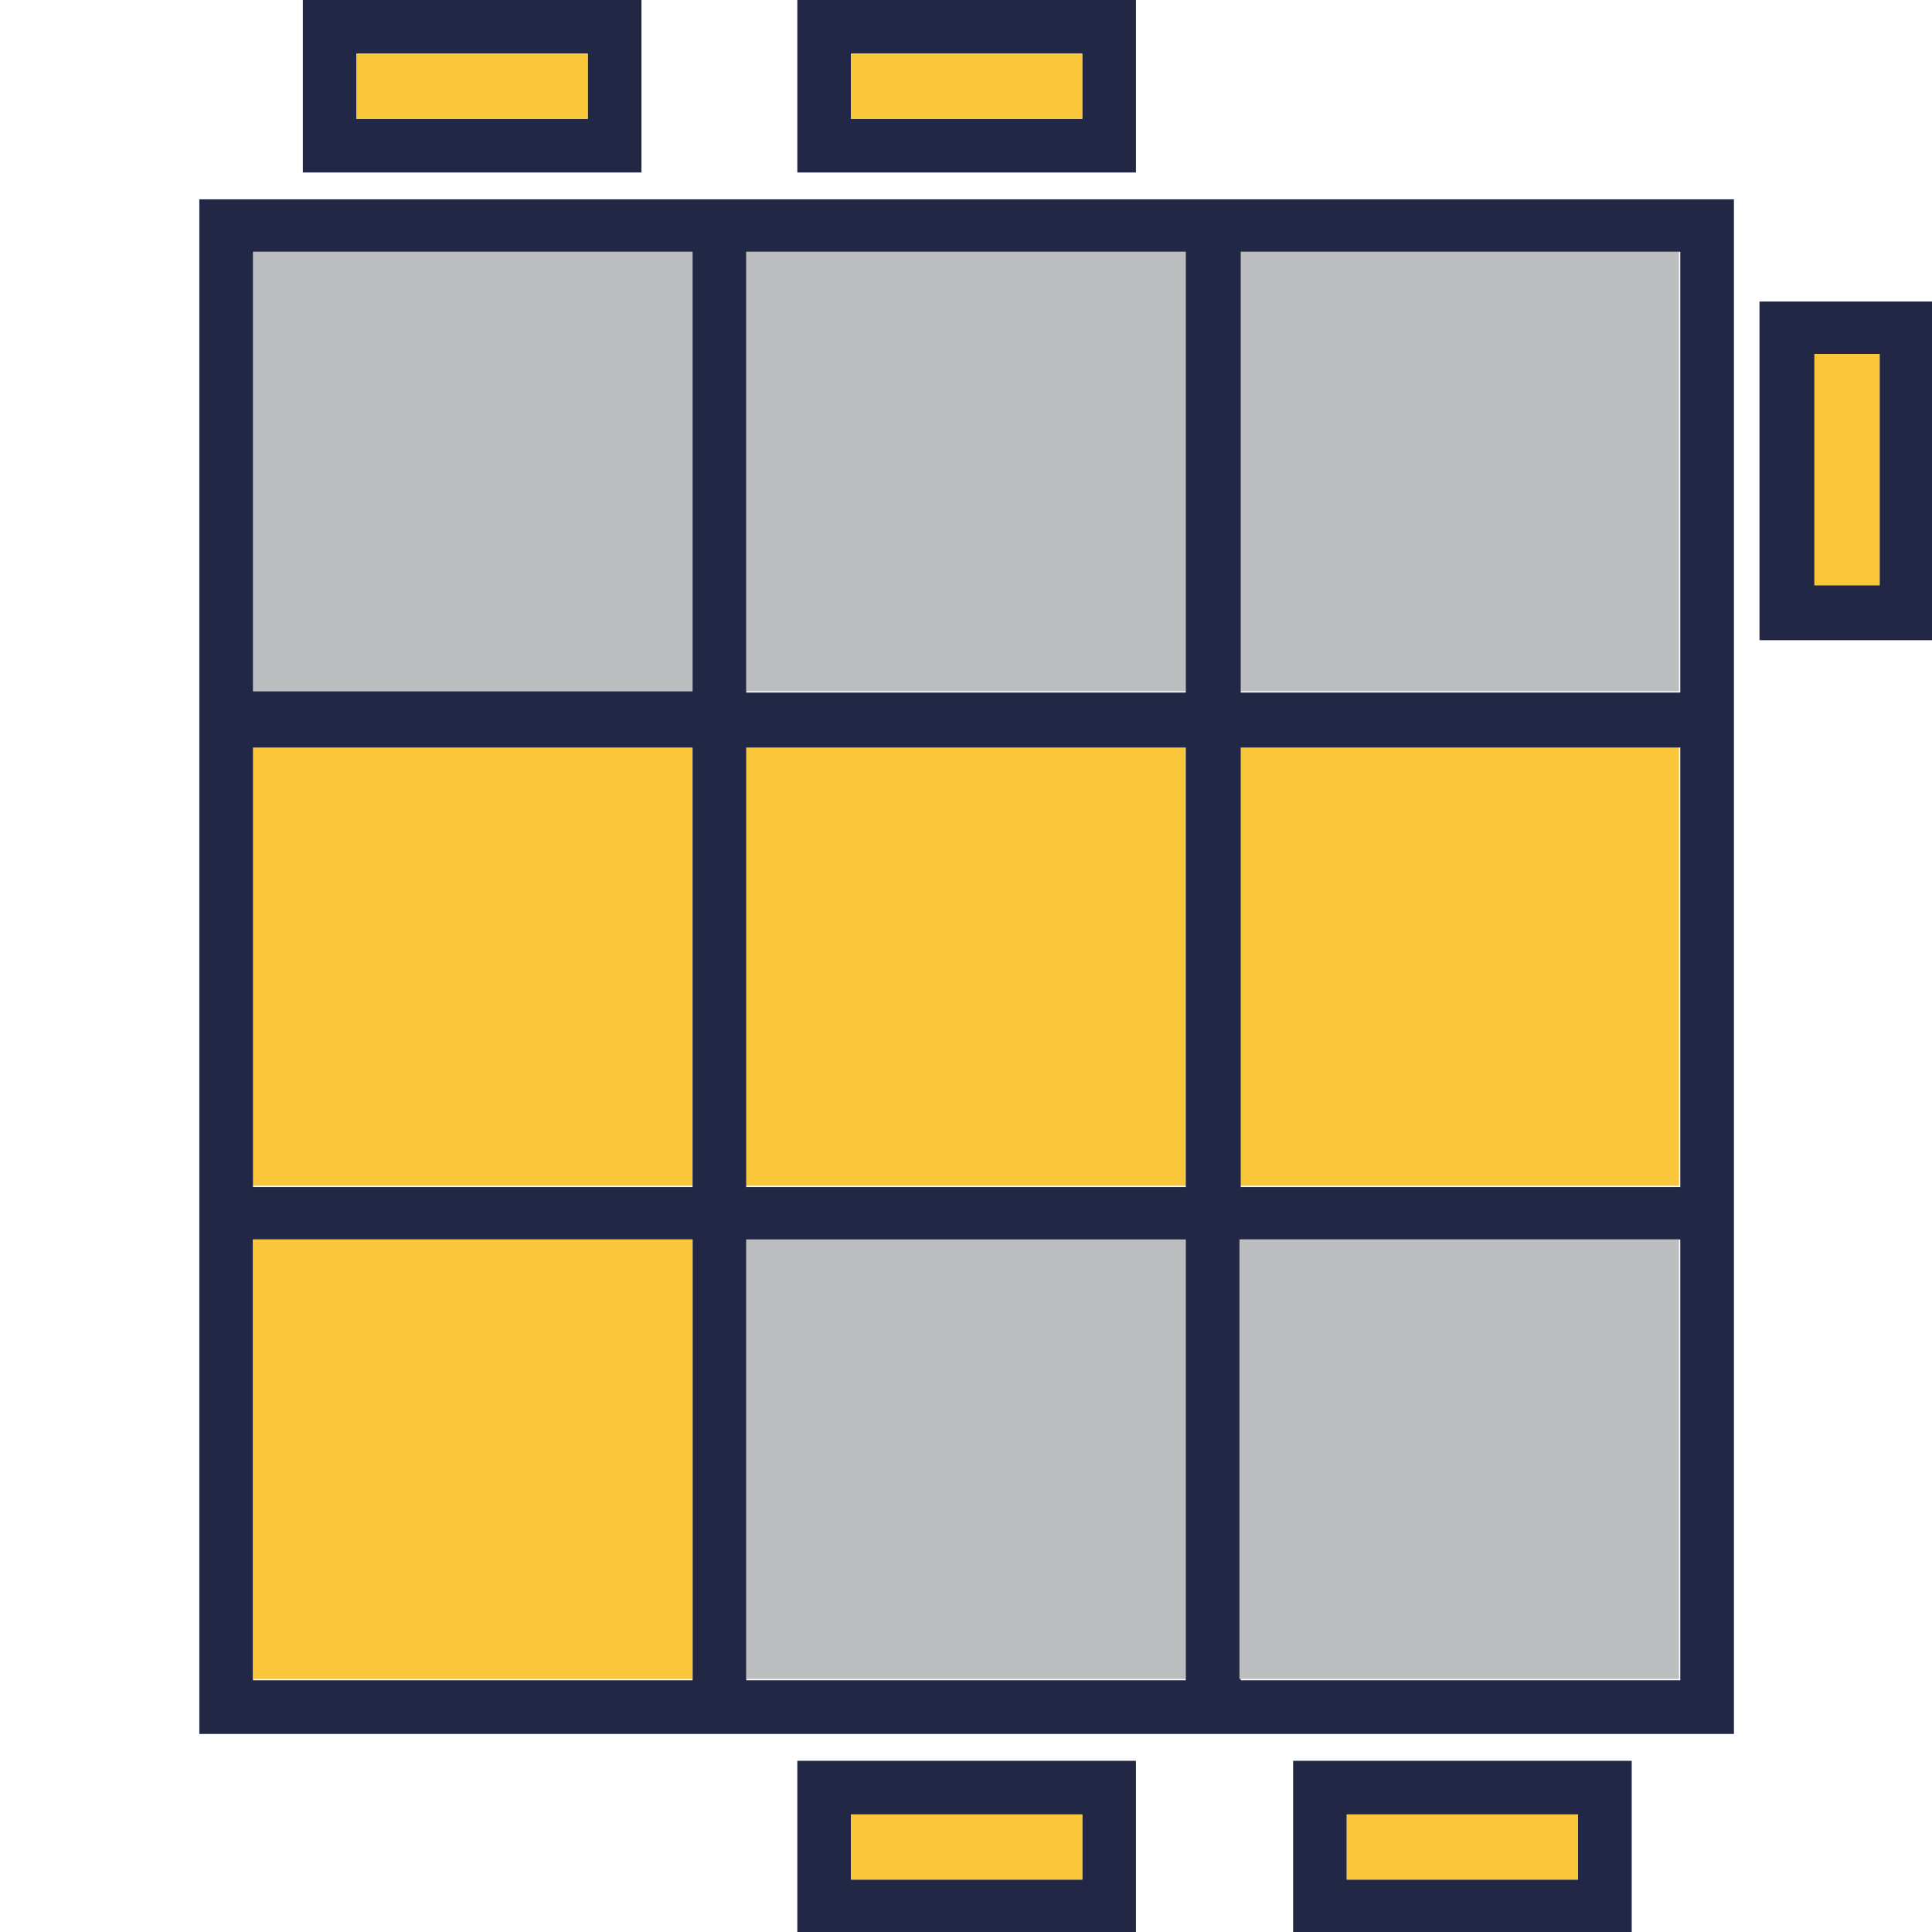<?xml version="1.0" encoding="utf-8"?>
<!-- Generator: Adobe Illustrator 19.2.0, SVG Export Plug-In . SVG Version: 6.00 Build 0)  -->
<svg version="1.1" id="Layer_1" xmlns="http://www.w3.org/2000/svg" xmlns:xlink="http://www.w3.org/1999/xlink" x="0px" y="0px"
	 viewBox="0 0 151.2 151.2" style="enable-background:new 0 0 151.2 151.2;" xml:space="preserve">
<style type="text/css">
	.st0{fill:#BCBEC0;}
	.st1{fill:#212744;}
	.st2{fill:#F9C739;}
</style>
<rect x="210.2" y="1052.4" class="st0" width="34.4" height="34.4"/>
<rect x="171.5" y="1052.4" class="st0" width="34.4" height="34.4"/>
<path class="st1" d="M240.6,1032.7h-26.5v13.5h26.5V1032.7z M218.3,1041.9v-5.1h18.1v5.1H218.3z"/>
<rect x="218.3" y="1036.9" class="st2" width="18.1" height="5.1"/>
<path class="st1" d="M279.5,1032.7H253v13.5h26.5V1032.7z M257.2,1041.9v-5.1h18.1v5.1H257.2z"/>
<rect x="257.2" y="1036.9" class="st2" width="18.1" height="5.1"/>
<path class="st1" d="M303,1121.4v-26.5h-13.5v26.5H303z M293.7,1099.1h5.1v18.1h-5.1V1099.1z"/>
<rect x="293.7" y="1099.1" class="st2" width="5.1" height="18.1"/>
<path class="st1" d="M165.2,1082.8v-26.5h-13.5v26.5H165.2z M156,1060.5h5.1v18.1H156V1060.5z"/>
<rect x="156" y="1060.5" class="st2" width="5.1" height="18.1"/>
<path class="st1" d="M165.2,1121.4v-26.5h-13.5v26.5H165.2z M156,1099.1h5.1v18.1H156V1099.1z"/>
<rect x="156" y="1099.1" class="st2" width="5.1" height="18.1"/>
<path class="st1" d="M165.2,1160.3v-26.5h-13.5v26.5H165.2z M156,1138h5.1v18.1H156V1138z"/>
<rect x="156" y="1138" class="st2" width="5.1" height="18.1"/>
<path class="st1" d="M389.6,2136.1h-26.5v13.5h26.5V2136.1z M367.3,2145.3v-5.1h18.1v5.1H367.3z"/>
<rect x="367.3" y="2140.3" class="st2" width="18.1" height="5.1"/>
<path class="st1" d="M428.5,2136.1H402v13.5h26.5V2136.1z M406.2,2145.3v-5.1h18.1v5.1H406.2z"/>
<rect x="406.2" y="2140.3" class="st2" width="18.1" height="5.1"/>
<rect x="248.8" y="1052.4" class="st0" width="34.4" height="34.4"/>
<rect x="210.2" y="1091.1" class="st2" width="34.4" height="34.4"/>
<rect x="171.5" y="1091.1" class="st0" width="34.4" height="34.4"/>
<rect x="248.8" y="1091.1" class="st0" width="34.4" height="34.4"/>
<rect x="210.2" y="1129.7" class="st0" width="34.4" height="34.4"/>
<path class="st1" d="M167.3,1048.2v120.1h120.1v-120.1H167.3z M171.5,1052.4h34.4v34.4h-34.4V1052.4z M206,1164.2h-34.5v-34.4h34.4
	L206,1164.2L206,1164.2z M171.5,1125.5v-34.4h34.4v34.4H171.5z M244.6,1164.2h-34.4v-34.4h34.4V1164.2z M244.6,1125.5h-34.4v-34.4
	h34.4V1125.5z M244.6,1086.9h-34.4v-34.4h34.4V1086.9z M283.2,1164.2h-34.4v-34.4h34.4V1164.2z M283.2,1125.5h-34.4v-34.4h34.4
	V1125.5z M283.2,1086.9h-34.4v-34.4h34.4V1086.9z"/>
<rect x="171.5" y="1129.7" class="st0" width="34.4" height="34.4"/>
<rect x="248.8" y="1129.7" class="st0" width="34.4" height="34.4"/>
<rect x="210.2" y="836.6" class="st2" width="34.4" height="34.4"/>
<rect x="171.5" y="836.6" class="st0" width="34.4" height="34.4"/>
<path class="st1" d="M303,867v-26.5h-13.5V867H303z M293.7,844.7h5.1v18.1h-5.1V844.7z"/>
<rect x="293.7" y="844.7" class="st2" width="5.1" height="18.1"/>
<path class="st1" d="M303,905.6v-26.5h-13.5v26.5H303z M293.7,883.3h5.1v18.1h-5.1V883.3z"/>
<rect x="293.7" y="883.3" class="st2" width="5.1" height="18.1"/>
<path class="st1" d="M303,944.5V918h-13.5v26.5H303z M293.7,922.2h5.1v18.1h-5.1V922.2z"/>
<rect x="293.7" y="922.2" class="st2" width="5.1" height="18.1"/>
<path class="st1" d="M165.2,867v-26.5h-13.5V867H165.2z M156,844.7h5.1v18.1H156V844.7z"/>
<rect x="156" y="844.7" class="st2" width="5.1" height="18.1"/>
<path class="st1" d="M165.2,905.6v-26.5h-13.5v26.5H165.2z M156,883.3h5.1v18.1H156V883.3z"/>
<rect x="156" y="883.3" class="st2" width="5.1" height="18.1"/>
<path class="st1" d="M165.2,944.5V918h-13.5v26.5H165.2z M156,922.2h5.1v18.1H156V922.2z"/>
<rect x="156" y="922.2" class="st2" width="5.1" height="18.1"/>
<rect x="248.8" y="836.6" class="st0" width="34.4" height="34.4"/>
<rect x="210.2" y="875.2" class="st2" width="34.4" height="34.4"/>
<rect x="171.5" y="875.2" class="st0" width="34.4" height="34.4"/>
<rect x="248.8" y="875.2" class="st0" width="34.4" height="34.4"/>
<rect x="210.2" y="913.9" class="st2" width="34.4" height="34.4"/>
<path class="st1" d="M167.3,832.4v120.1h120.1V832.4H167.3z M171.5,836.6h34.4V871h-34.4V836.6z M206,948.3h-34.5v-34.4h34.4
	L206,948.3L206,948.3z M171.5,909.7v-34.4h34.4v34.4H171.5z M244.6,948.3h-34.4v-34.4h34.4V948.3z M244.6,909.7h-34.4v-34.4h34.4
	V909.7z M244.6,871h-34.4v-34.4h34.4V871z M283.2,948.3h-34.4v-34.4h34.4V948.3z M283.2,909.7h-34.4v-34.4h34.4V909.7z M283.2,871
	h-34.4v-34.4h34.4V871z"/>
<rect x="171.5" y="913.9" class="st0" width="34.4" height="34.4"/>
<rect x="248.8" y="913.9" class="st0" width="34.4" height="34.4"/>
<rect x="470.5" y="836.6" class="st0" width="34.4" height="34.4"/>
<rect x="431.9" y="836.6" class="st2" width="34.4" height="34.4"/>
<path class="st1" d="M501,816.8h-26.5v13.5H501V816.8z M478.7,826.1V821h18.1v5.1H478.7z"/>
<rect x="478.7" y="821" class="st2" width="18.1" height="5.1"/>
<path class="st1" d="M563.3,905.6v-26.5h-13.5v26.5H563.3z M554.1,883.3h5.1v18.1h-5.1V883.3z"/>
<rect x="554.1" y="883.3" class="st2" width="5.1" height="18.1"/>
<path class="st1" d="M425.6,905.6v-26.5h-13.5v26.5H425.6z M416.3,883.3h5.1v18.1h-5.1V883.3z"/>
<rect x="416.3" y="883.3" class="st2" width="5.1" height="18.1"/>
<path class="st1" d="M501,954.6h-26.5v13.5H501V954.6z M478.7,963.9v-5.1h18.1v5.1H478.7z"/>
<rect x="478.7" y="958.8" class="st2" width="18.1" height="5.1"/>
<rect x="509.1" y="836.6" class="st2" width="34.4" height="34.4"/>
<rect x="470.5" y="875.2" class="st2" width="34.4" height="34.4"/>
<rect x="431.9" y="875.2" class="st0" width="34.4" height="34.4"/>
<rect x="509.1" y="875.2" class="st0" width="34.4" height="34.4"/>
<rect x="470.5" y="913.9" class="st0" width="34.4" height="34.4"/>
<path class="st1" d="M427.7,832.4v120.1h120.1V832.4H427.7z M431.9,836.6h34.4V871h-34.4V836.6z M466.3,948.3h-34.4v-34.4h34.4
	V948.3z M431.9,909.7v-34.4h34.4v34.4H431.9z M504.9,948.3h-34.4v-34.4h34.4V948.3z M504.9,909.7h-34.4v-34.4h34.4V909.7z
	 M504.9,871h-34.4v-34.4h34.4V871z M543.6,948.3h-34.4v-34.4h34.4V948.3z M543.6,909.7h-34.4v-34.4h34.4V909.7z M543.6,871h-34.4
	v-34.4h34.4V871z"/>
<rect x="431.9" y="913.9" class="st2" width="34.4" height="34.4"/>
<rect x="509.1" y="913.9" class="st2" width="34.4" height="34.4"/>
<rect x="729.4" y="836.6" class="st0" width="34.4" height="34.4"/>
<rect x="690.8" y="836.6" class="st2" width="34.4" height="34.4"/>
<path class="st1" d="M759.9,816.8h-26.5v13.5h26.5V816.8z M737.6,826.1V821h18.1v5.1H737.6z"/>
<rect x="737.6" y="821" class="st2" width="18.1" height="5.1"/>
<path class="st1" d="M822.3,905.6v-26.5h-13.5v26.5H822.3z M813,883.3h5.1v18.1H813V883.3z"/>
<rect x="813" y="883.3" class="st2" width="5.1" height="18.1"/>
<path class="st1" d="M822.3,944.5V918h-13.5v26.5H822.3z M813,922.2h5.1v18.1H813V922.2z"/>
<rect x="813" y="922.2" class="st2" width="5.1" height="18.1"/>
<path class="st1" d="M684.5,905.6v-26.5H671v26.5H684.5z M675.2,883.3h5.1v18.1h-5.1V883.3z"/>
<rect x="675.2" y="883.3" class="st2" width="5.1" height="18.1"/>
<path class="st1" d="M684.5,944.5V918H671v26.5H684.5z M675.2,922.2h5.1v18.1h-5.1V922.2z"/>
<rect x="675.2" y="922.2" class="st2" width="5.1" height="18.1"/>
<path class="st1" d="M759.9,954.6h-26.5v13.5h26.5V954.6z M737.6,963.9v-5.1h18.1v5.1H737.6z"/>
<rect x="737.6" y="958.8" class="st2" width="18.1" height="5.1"/>
<rect x="768.1" y="836.6" class="st2" width="34.4" height="34.4"/>
<rect x="729.5" y="875.2" class="st2" width="34.4" height="34.4"/>
<rect x="690.8" y="875.2" class="st0" width="34.4" height="34.4"/>
<rect x="768.1" y="875.2" class="st0" width="34.4" height="34.4"/>
<rect x="729.4" y="913.9" class="st0" width="34.4" height="34.4"/>
<path class="st1" d="M686.6,832.4v120.1h120.1V832.4H686.6z M690.8,836.6h34.4V871h-34.4V836.6z M725.2,948.3h-34.4v-34.4h34.4
	V948.3z M690.8,909.7v-34.4h34.4v34.4H690.8z M763.9,948.3h-34.4v-34.4h34.4V948.3z M763.9,909.7h-34.4v-34.4h34.4V909.7z
	 M763.9,871h-34.4v-34.4h34.4V871z M802.5,948.3h-34.4v-34.4h34.4V948.3z M802.5,909.7h-34.4v-34.4h34.4V909.7z M802.5,871h-34.4
	v-34.4h34.4V871z"/>
<rect x="690.8" y="913.9" class="st0" width="34.4" height="34.4"/>
<rect x="768.1" y="913.9" class="st0" width="34.4" height="34.4"/>
<rect x="980.9" y="836.6" class="st0" width="34.4" height="34.4"/>
<rect x="942.2" y="836.6" class="st0" width="34.4" height="34.4"/>
<path class="st1" d="M972.7,816.8h-26.5v13.5h26.5V816.8z M950.4,826.1V821h18.1v5.1H950.4z"/>
<rect x="950.4" y="821" class="st2" width="18.1" height="5.1"/>
<path class="st1" d="M1011.3,816.8h-26.5v13.5h26.5V816.8z M989.1,826.1V821h18.1v5.1H989.1z"/>
<rect x="989.1" y="821" class="st2" width="18.1" height="5.1"/>
<path class="st1" d="M1050.2,816.8h-26.5v13.5h26.5V816.8z M1027.9,826.1V821h18.1v5.1H1027.9z"/>
<rect x="1027.9" y="821" class="st2" width="18.1" height="5.1"/>
<path class="st1" d="M1073.7,905.6v-26.5h-13.5v26.5H1073.7z M1064.5,883.3h5.1v18.1h-5.1V883.3z"/>
<rect x="1064.5" y="883.3" class="st2" width="5.1" height="18.1"/>
<path class="st1" d="M935.9,905.6v-26.5h-13.4v26.5H935.9z M926.7,883.3h5.1v18.1h-5.1V883.3z"/>
<rect x="926.7" y="883.3" class="st2" width="5.1" height="18.1"/>
<path class="st1" d="M1011.3,954.6h-26.5v13.5h26.5V954.6z M989.1,963.9v-5.1h18.1v5.1H989.1z"/>
<rect x="989.1" y="958.8" class="st2" width="18.1" height="5.1"/>
<rect x="1019.5" y="836.6" class="st0" width="34.4" height="34.4"/>
<rect x="980.9" y="875.2" class="st2" width="34.4" height="34.4"/>
<rect x="942.2" y="875.2" class="st0" width="34.4" height="34.4"/>
<rect x="1019.5" y="875.2" class="st0" width="34.4" height="34.4"/>
<rect x="980.9" y="913.9" class="st0" width="34.4" height="34.4"/>
<path class="st1" d="M938,832.4v120.1h120.1V832.4H938z M942.2,836.6h34.4V871h-34.4V836.6z M976.7,948.3h-34.4v-34.4h34.4V948.3z
	 M942.2,909.7v-34.4h34.4v34.4H942.2z M1015.3,948.3h-34.4v-34.4h34.4V948.3z M1015.3,909.7h-34.4v-34.4h34.4V909.7z M1015.3,871
	h-34.4v-34.4h34.4V871z M1054,948.3h-34.5v-34.4h34.4v34.4H1054z M1054,909.7h-34.5v-34.4h34.4v34.4H1054z M1054,871h-34.5v-34.4
	h34.4V871H1054z"/>
<rect x="942.2" y="913.9" class="st2" width="34.4" height="34.4"/>
<rect x="1019.5" y="913.9" class="st2" width="34.4" height="34.4"/>
<rect x="1236.8" y="836.6" class="st0" width="34.4" height="34.4"/>
<rect x="1198.2" y="836.6" class="st2" width="34.4" height="34.4"/>
<path class="st1" d="M1267.3,816.8h-26.5v13.5h26.5V816.8z M1245,826.1V821h18.1v5.1H1245z"/>
<rect x="1245" y="821" class="st2" width="18.1" height="5.1"/>
<path class="st1" d="M1306.2,816.8h-26.5v13.5h26.5V816.8z M1283.9,826.1V821h18.1v5.1H1283.9z"/>
<rect x="1283.9" y="821" class="st2" width="18.1" height="5.1"/>
<path class="st1" d="M1329.7,905.6v-26.5h-13.5v26.5H1329.7z M1320.4,883.3h5.1v18.1h-5.1V883.3z"/>
<rect x="1320.4" y="883.3" class="st2" width="5.1" height="18.1"/>
<path class="st1" d="M1191.9,905.6v-26.5h-13.5v26.5H1191.9z M1182.6,883.3h5.1v18.1h-5.1V883.3z"/>
<rect x="1182.6" y="883.3" class="st2" width="5.1" height="18.1"/>
<path class="st1" d="M1191.9,944.5V918h-13.5v26.5H1191.9z M1182.6,922.2h5.1v18.1h-5.1V922.2z"/>
<rect x="1182.6" y="922.2" class="st2" width="5.1" height="18.1"/>
<path class="st1" d="M1267.3,954.6h-26.5v13.5h26.5V954.6z M1245,963.9v-5.1h18.1v5.1H1245z"/>
<rect x="1245" y="958.8" class="st2" width="18.1" height="5.1"/>
<rect x="1275.5" y="836.6" class="st0" width="34.4" height="34.4"/>
<rect x="1236.8" y="875.2" class="st2" width="34.4" height="34.4"/>
<rect x="1198.2" y="875.2" class="st0" width="34.4" height="34.4"/>
<rect x="1275.5" y="875.2" class="st0" width="34.4" height="34.4"/>
<rect x="1236.8" y="913.9" class="st0" width="34.4" height="34.4"/>
<path class="st1" d="M1194,832.4v120.1h120.1V832.4H1194z M1198.2,836.6h34.4V871h-34.4V836.6z M1232.6,948.3h-34.4v-34.4h34.4
	V948.3z M1198.2,909.7v-34.4h34.4v34.4H1198.2z M1271.3,948.3h-34.4v-34.4h34.4V948.3z M1271.3,909.7h-34.4v-34.4h34.4V909.7z
	 M1271.3,871h-34.4v-34.4h34.4V871z M1309.9,948.3h-34.4v-34.4h34.4V948.3z M1309.9,909.7h-34.4v-34.4h34.4V909.7z M1309.9,871
	h-34.4v-34.4h34.4V871z"/>
<rect x="1198.2" y="913.9" class="st0" width="34.4" height="34.4"/>
<rect x="1275.5" y="913.9" class="st2" width="34.4" height="34.4"/>
<rect x="1486.8" y="836.6" class="st0" width="34.4" height="34.4"/>
<rect x="1448.2" y="836.6" class="st0" width="34.4" height="34.4"/>
<path class="st1" d="M1478.7,816.8h-26.5v13.5h26.5V816.8z M1456.4,826.1V821h18.1v5.1H1456.4z"/>
<rect x="1456.4" y="821" class="st2" width="18.1" height="5.1"/>
<path class="st1" d="M1517.3,816.8h-26.5v13.5h26.5V816.8z M1495,826.1V821h18.1v5.1H1495z"/>
<rect x="1495" y="821" class="st2" width="18.1" height="5.1"/>
<path class="st1" d="M1579.7,867v-26.5h-13.5V867H1579.7z M1570.4,844.7h5.1v18.1h-5.1V844.7z"/>
<rect x="1570.4" y="844.7" class="st2" width="5.1" height="18.1"/>
<path class="st1" d="M1579.7,905.6v-26.5h-13.5v26.5H1579.7z M1570.4,883.3h5.1v18.1h-5.1V883.3z"/>
<rect x="1570.4" y="883.3" class="st2" width="5.1" height="18.1"/>
<path class="st1" d="M1441.9,905.6v-26.5h-13.5v26.5H1441.9z M1432.6,883.3h5.1v18.1h-5.1V883.3z"/>
<rect x="1432.6" y="883.3" class="st2" width="5.1" height="18.1"/>
<path class="st1" d="M1441.9,944.5V918h-13.5v26.5H1441.9z M1432.6,922.2h5.1v18.1h-5.1V922.2z"/>
<rect x="1432.6" y="922.2" class="st2" width="5.1" height="18.1"/>
<path class="st1" d="M1517.3,954.6h-26.5v13.5h26.5V954.6z M1495,963.9v-5.1h18.1v5.1H1495z"/>
<rect x="1495" y="958.8" class="st2" width="18.1" height="5.1"/>
<rect x="1525.5" y="836.6" class="st0" width="34.4" height="34.4"/>
<rect x="1486.8" y="875.2" class="st2" width="34.4" height="34.4"/>
<rect x="1448.2" y="875.2" class="st0" width="34.4" height="34.4"/>
<rect x="1525.5" y="875.2" class="st0" width="34.4" height="34.4"/>
<rect x="1486.8" y="913.9" class="st0" width="34.4" height="34.4"/>
<path class="st1" d="M1444,832.4v120.1h120.1V832.4H1444z M1448.2,836.6h34.4V871h-34.4V836.6z M1482.6,948.3h-34.4v-34.4h34.4
	V948.3z M1448.2,909.7v-34.4h34.4v34.4H1448.2z M1521.3,948.3h-34.4v-34.4h34.4V948.3z M1521.3,909.7h-34.4v-34.4h34.4V909.7z
	 M1521.3,871h-34.4v-34.4h34.4V871z M1559.9,948.3h-34.4v-34.4h34.4V948.3z M1559.9,909.7h-34.4v-34.4h34.4V909.7z M1559.9,871
	h-34.4v-34.4h34.4V871z"/>
<rect x="1448.2" y="913.9" class="st0" width="34.4" height="34.4"/>
<rect x="1525.5" y="913.9" class="st2" width="34.4" height="34.4"/>
<rect x="1743.5" y="836.6" class="st0" width="34.4" height="34.4"/>
<rect x="1704.8" y="836.6" class="st0" width="34.4" height="34.4"/>
<path class="st1" d="M1773.9,816.8h-26.5v13.5h26.5V816.8z M1751.6,826.1V821h18.1v5.1H1751.6z"/>
<rect x="1751.6" y="821" class="st2" width="18.1" height="5.1"/>
<path class="st1" d="M1836.3,905.6v-26.5h-13.5v26.5H1836.3z M1827,883.3h5.1v18.1h-5.1V883.3z"/>
<rect x="1827" y="883.3" class="st2" width="5.1" height="18.1"/>
<path class="st1" d="M1836.3,944.5V918h-13.5v26.5H1836.3z M1827,922.2h5.1v18.1h-5.1V922.2z"/>
<rect x="1827" y="922.2" class="st2" width="5.1" height="18.1"/>
<path class="st1" d="M1698.5,867v-26.5H1685V867H1698.5z M1689.3,844.7h5.1v18.1h-5.1V844.7z"/>
<rect x="1689.3" y="844.7" class="st2" width="5.1" height="18.1"/>
<path class="st1" d="M1698.5,905.6v-26.5H1685v26.5H1698.5z M1689.3,883.3h5.1v18.1h-5.1V883.3z"/>
<rect x="1689.3" y="883.3" class="st2" width="5.1" height="18.1"/>
<path class="st1" d="M1735.3,954.6h-26.5v13.5h26.5V954.6z M1713,963.9v-5.1h18.1v5.1H1713z"/>
<rect x="1713" y="958.8" class="st2" width="18.1" height="5.1"/>
<path class="st1" d="M1773.9,954.6h-26.5v13.5h26.5V954.6z M1751.6,963.9v-5.1h18.1v5.1H1751.6z"/>
<rect x="1751.6" y="958.8" class="st2" width="18.1" height="5.1"/>
<rect x="1782.1" y="836.6" class="st2" width="34.4" height="34.4"/>
<rect x="1743.5" y="875.2" class="st2" width="34.4" height="34.4"/>
<rect x="1704.8" y="875.2" class="st0" width="34.4" height="34.4"/>
<rect x="1782.1" y="875.2" class="st0" width="34.4" height="34.4"/>
<rect x="1743.5" y="913.9" class="st0" width="34.4" height="34.4"/>
<path class="st1" d="M1700.6,832.4v120.1h120.1V832.4H1700.6z M1704.8,836.6h34.4V871h-34.4V836.6z M1739.3,948.3h-34.4v-34.4h34.4
	V948.3z M1704.8,909.7v-34.4h34.4v34.4H1704.8z M1777.9,948.3h-34.4v-34.4h34.4V948.3z M1777.9,909.7h-34.4v-34.4h34.4V909.7z
	 M1777.9,871h-34.4v-34.4h34.4V871z M1816.5,948.3h-34.4v-34.4h34.4V948.3z M1816.5,909.7h-34.4v-34.4h34.4V909.7z M1816.5,871
	h-34.4v-34.4h34.4V871z"/>
<rect x="1704.8" y="913.9" class="st0" width="34.4" height="34.4"/>
<rect x="1782.1" y="913.9" class="st0" width="34.4" height="34.4"/>
<rect x="200.3" y="585.5" class="st2" width="34.4" height="34.4"/>
<rect x="161.6" y="585.5" class="st0" width="34.4" height="34.4"/>
<path class="st1" d="M192.1,565.7h-26.5v13.5h26.5V565.7z M169.8,575v-5.1h18.1v5.1H169.8z"/>
<rect x="169.8" y="569.9" class="st2" width="18.1" height="5.1"/>
<path class="st1" d="M293.1,615.8v-26.5h-13.5v26.5H293.1z M283.9,593.5h5.1v18.1h-5.1V593.5z"/>
<rect x="283.9" y="593.5" class="st2" width="5.1" height="18.1"/>
<path class="st1" d="M293.1,654.4v-26.5h-13.5v26.5H293.1z M283.9,632.2h5.1v18.1h-5.1V632.2z"/>
<rect x="283.9" y="632.2" class="st2" width="5.1" height="18.1"/>
<path class="st1" d="M293.1,693.3v-26.5h-13.5v26.5H293.1z M283.9,671h5.1v18.1h-5.1V671z"/>
<rect x="283.9" y="671" class="st2" width="5.1" height="18.1"/>
<path class="st1" d="M192.1,703.5h-26.5V717h26.5V703.5z M169.8,712.7v-5.1h18.1v5.1H169.8z"/>
<rect x="169.8" y="707.7" class="st2" width="18.1" height="5.1"/>
<path class="st1" d="M230.7,703.5h-26.5V717h26.5V703.5z M208.5,712.7v-5.1h18.1v5.1H208.5z"/>
<rect x="208.5" y="707.7" class="st2" width="18.1" height="5.1"/>
<rect x="238.9" y="585.5" class="st0" width="34.4" height="34.4"/>
<rect x="200.3" y="624.1" class="st2" width="34.4" height="34.4"/>
<rect x="161.6" y="624.1" class="st2" width="34.4" height="34.4"/>
<rect x="238.9" y="624.1" class="st0" width="34.4" height="34.4"/>
<rect x="200.3" y="662.7" class="st0" width="34.4" height="34.4"/>
<path class="st1" d="M157.4,581.3v120.1h120.1V581.3H157.4z M161.6,585.5H196v34.4h-34.4V585.5z M196.1,697.2h-34.4v-34.4h34.4
	V697.2z M161.6,658.5v-34.4H196v34.4H161.6z M234.7,697.2h-34.4v-34.4h34.4V697.2z M234.7,658.5h-34.4v-34.4h34.4V658.5z
	 M234.7,619.9h-34.4v-34.4h34.4V619.9z M273.4,697.2H239v-34.4h34.4V697.2z M273.4,658.5H239v-34.4h34.4V658.5z M273.4,619.9H239
	v-34.4h34.4V619.9z"/>
<rect x="161.6" y="662.7" class="st0" width="34.4" height="34.4"/>
<rect x="238.9" y="662.7" class="st0" width="34.4" height="34.4"/>
<rect x="480.4" y="585.5" class="st2" width="34.4" height="34.4"/>
<rect x="441.7" y="585.5" class="st0" width="34.4" height="34.4"/>
<path class="st1" d="M549.7,565.7h-26.5v13.5h26.5V565.7z M527.4,575v-5.1h18.1v5.1H527.4z"/>
<rect x="527.4" y="569.9" class="st2" width="18.1" height="5.1"/>
<path class="st1" d="M435.5,615.8v-26.5H422v26.5H435.5z M426.2,593.5h5.1v18.1h-5.1V593.5z"/>
<rect x="426.2" y="593.5" class="st2" width="5.1" height="18.1"/>
<path class="st1" d="M435.5,654.4v-26.5H422v26.5H435.5z M426.2,632.2h5.1v18.1h-5.1V632.2z"/>
<rect x="426.2" y="632.2" class="st2" width="5.1" height="18.1"/>
<path class="st1" d="M435.5,693.3v-26.5H422v26.5H435.5z M426.2,671h5.1v18.1h-5.1V671z"/>
<rect x="426.2" y="671" class="st2" width="5.1" height="18.1"/>
<path class="st1" d="M510.9,703.5h-26.5V717h26.5V703.5z M488.6,712.7v-5.1h18.1v5.1H488.6z"/>
<rect x="488.6" y="707.7" class="st2" width="18.1" height="5.1"/>
<path class="st1" d="M549.7,703.5h-26.5V717h26.5V703.5z M527.4,712.7v-5.1h18.1v5.1H527.4z"/>
<rect x="527.4" y="707.7" class="st2" width="18.1" height="5.1"/>
<rect x="519" y="585.5" class="st0" width="34.4" height="34.4"/>
<rect x="480.4" y="624.1" class="st2" width="34.4" height="34.4"/>
<rect x="441.8" y="624.1" class="st0" width="34.4" height="34.4"/>
<rect x="519" y="624.1" class="st2" width="34.4" height="34.4"/>
<rect x="480.4" y="662.7" class="st0" width="34.4" height="34.4"/>
<path class="st1" d="M437.6,581.3v120.1h120.1V581.3H437.6z M441.8,585.5h34.4v34.4h-34.4V585.5z M476.2,697.2h-34.4v-34.4h34.4
	V697.2z M441.8,658.5v-34.4h34.4v34.4H441.8z M514.8,697.2h-34.4v-34.4h34.4V697.2z M514.8,658.5h-34.4v-34.4h34.4V658.5z
	 M514.8,619.9h-34.4v-34.4h34.4V619.9z M553.5,697.2h-34.4v-34.4h34.4V697.2z M553.5,658.5h-34.4v-34.4h34.4V658.5z M553.5,619.9
	h-34.4v-34.4h34.4V619.9z"/>
<rect x="441.7" y="662.7" class="st0" width="34.4" height="34.4"/>
<rect x="519" y="662.7" class="st0" width="34.4" height="34.4"/>
<rect x="729.4" y="575.6" class="st2" width="34.4" height="34.4"/>
<rect x="690.8" y="575.6" class="st0" width="34.4" height="34.4"/>
<path class="st1" d="M822.3,605.9v-26.5h-13.5v26.5H822.3z M813,583.6h5.1v18.1H813V583.6z"/>
<rect x="813" y="583.6" class="st2" width="5.1" height="18.1"/>
<path class="st1" d="M822.3,644.6v-26.5h-13.5v26.5H822.3z M813,622.3h5.1v18.1H813V622.3z"/>
<rect x="813" y="622.3" class="st2" width="5.1" height="18.1"/>
<path class="st1" d="M822.3,683.4v-26.5h-13.5v26.5H822.3z M813,661.1h5.1v18.1H813V661.1z"/>
<rect x="813" y="661.1" class="st2" width="5.1" height="18.1"/>
<path class="st1" d="M684.5,605.9v-26.5H671v26.5H684.5z M675.2,583.6h5.1v18.1h-5.1V583.6z"/>
<rect x="675.2" y="583.6" class="st2" width="5.1" height="18.1"/>
<path class="st1" d="M684.5,683.4v-26.5H671v26.5H684.5z M675.2,661.1h5.1v18.1h-5.1V661.1z"/>
<rect x="675.2" y="661.1" class="st2" width="5.1" height="18.1"/>
<path class="st1" d="M759.9,693.6h-26.5v13.5h26.5V693.6z M737.6,702.9v-5.1h18.1v5.1H737.6z"/>
<rect x="737.6" y="697.8" class="st2" width="18.1" height="5.1"/>
<rect x="768.1" y="575.6" class="st0" width="34.4" height="34.4"/>
<rect x="729.5" y="614.2" class="st2" width="34.4" height="34.4"/>
<rect x="690.8" y="614.2" class="st2" width="34.4" height="34.4"/>
<rect x="768.1" y="614.2" class="st0" width="34.4" height="34.4"/>
<rect x="729.4" y="652.8" class="st0" width="34.4" height="34.4"/>
<path class="st1" d="M686.6,571.4v120.1h120.1V571.4H686.6z M690.8,575.6h34.4V610h-34.4V575.6z M725.2,687.3h-34.4v-34.4h34.4
	V687.3z M690.8,648.6v-34.4h34.4v34.4H690.8z M763.9,687.3h-34.4v-34.4h34.4V687.3z M763.9,648.6h-34.4v-34.4h34.4V648.6z
	 M763.9,610h-34.4v-34.4h34.4V610z M802.5,687.3h-34.4v-34.4h34.4V687.3z M802.5,648.6h-34.4v-34.4h34.4V648.6z M802.5,610h-34.4
	v-34.4h34.4V610z"/>
<rect x="690.8" y="652.8" class="st0" width="34.4" height="34.4"/>
<rect x="768.1" y="652.8" class="st0" width="34.4" height="34.4"/>
<rect x="980.9" y="575.6" class="st2" width="34.4" height="34.4"/>
<rect x="942.2" y="575.6" class="st0" width="34.4" height="34.4"/>
<path class="st1" d="M1073.7,605.9v-26.5h-13.5v26.5H1073.7z M1064.5,583.6h5.1v18.1h-5.1V583.6z"/>
<rect x="1064.5" y="583.6" class="st2" width="5.1" height="18.1"/>
<path class="st1" d="M1073.7,683.4v-26.5h-13.5v26.5H1073.7z M1064.5,661.1h5.1v18.1h-5.1V661.1z"/>
<rect x="1064.5" y="661.1" class="st2" width="5.1" height="18.1"/>
<path class="st1" d="M935.9,605.9v-26.5h-13.4v26.5H935.9z M926.7,583.6h5.1v18.1h-5.1V583.6z"/>
<rect x="926.7" y="583.6" class="st2" width="5.1" height="18.1"/>
<path class="st1" d="M935.9,644.6v-26.5h-13.4v26.5H935.9z M926.7,622.3h5.1v18.1h-5.1V622.3z"/>
<rect x="926.7" y="622.3" class="st2" width="5.1" height="18.1"/>
<path class="st1" d="M935.9,683.4v-26.5h-13.4v26.5H935.9z M926.7,661.1h5.1v18.1h-5.1V661.1z"/>
<rect x="926.7" y="661.1" class="st2" width="5.1" height="18.1"/>
<path class="st1" d="M1011.3,693.6h-26.5v13.5h26.5V693.6z M989.1,702.9v-5.1h18.1v5.1H989.1z"/>
<rect x="989.1" y="697.8" class="st2" width="18.1" height="5.1"/>
<rect x="1019.5" y="575.6" class="st0" width="34.4" height="34.4"/>
<rect x="980.9" y="614.2" class="st2" width="34.4" height="34.4"/>
<rect x="942.2" y="614.2" class="st0" width="34.4" height="34.4"/>
<rect x="1019.5" y="614.2" class="st2" width="34.4" height="34.4"/>
<rect x="980.9" y="652.8" class="st0" width="34.4" height="34.4"/>
<path class="st1" d="M938,571.4v120.1h120.1V571.4H938z M942.2,575.6h34.4V610h-34.4V575.6z M976.7,687.3h-34.4v-34.4h34.4V687.3z
	 M942.2,648.6v-34.4h34.4v34.4H942.2z M1015.3,687.3h-34.4v-34.4h34.4V687.3z M1015.3,648.6h-34.4v-34.4h34.4V648.6z M1015.3,610
	h-34.4v-34.4h34.4V610z M1054,687.3h-34.5v-34.4h34.4v34.4H1054z M1054,648.6h-34.5v-34.4h34.4v34.4H1054z M1054,610h-34.5v-34.4
	h34.4V610H1054z"/>
<rect x="942.2" y="652.8" class="st0" width="34.4" height="34.4"/>
<rect x="1019.5" y="652.8" class="st0" width="34.4" height="34.4"/>
<rect x="1236.8" y="585.5" class="st2" width="34.4" height="34.4"/>
<rect x="1198.2" y="585.5" class="st0" width="34.4" height="34.4"/>
<path class="st1" d="M1228.7,565.7h-26.5v13.5h26.5V565.7z M1206.4,575v-5.1h18.1v5.1H1206.4z"/>
<rect x="1206.4" y="569.9" class="st2" width="18.1" height="5.1"/>
<path class="st1" d="M1329.7,615.8v-26.5h-13.5v26.5H1329.7z M1320.4,593.5h5.1v18.1h-5.1V593.5z"/>
<rect x="1320.4" y="593.5" class="st2" width="5.1" height="18.1"/>
<path class="st1" d="M1329.7,654.4v-26.5h-13.5v26.5H1329.7z M1320.4,632.2h5.1v18.1h-5.1V632.2z"/>
<rect x="1320.4" y="632.2" class="st2" width="5.1" height="18.1"/>
<path class="st1" d="M1329.7,693.3v-26.5h-13.5v26.5H1329.7z M1320.4,671h5.1v18.1h-5.1V671z"/>
<rect x="1320.4" y="671" class="st2" width="5.1" height="18.1"/>
<path class="st1" d="M1191.9,654.4v-26.5h-13.5v26.5H1191.9z M1182.6,632.2h5.1v18.1h-5.1V632.2z"/>
<rect x="1182.6" y="632.2" class="st2" width="5.1" height="18.1"/>
<path class="st1" d="M1228.7,703.5h-26.5V717h26.5V703.5z M1206.4,712.7v-5.1h18.1v5.1H1206.4z"/>
<rect x="1206.4" y="707.7" class="st2" width="18.1" height="5.1"/>
<rect x="1275.5" y="585.5" class="st0" width="34.4" height="34.4"/>
<rect x="1236.8" y="624.1" class="st2" width="34.4" height="34.4"/>
<rect x="1198.2" y="624.1" class="st0" width="34.4" height="34.4"/>
<rect x="1275.5" y="624.1" class="st0" width="34.4" height="34.4"/>
<rect x="1236.8" y="662.7" class="st2" width="34.4" height="34.4"/>
<path class="st1" d="M1194,581.3v120.1h120.1V581.3H1194z M1198.2,585.5h34.4v34.4h-34.4V585.5z M1232.6,697.2h-34.4v-34.4h34.4
	V697.2z M1198.2,658.5v-34.4h34.4v34.4H1198.2z M1271.3,697.2h-34.4v-34.4h34.4V697.2z M1271.3,658.5h-34.4v-34.4h34.4V658.5z
	 M1271.3,619.9h-34.4v-34.4h34.4V619.9z M1309.9,697.2h-34.4v-34.4h34.4V697.2z M1309.9,658.5h-34.4v-34.4h34.4V658.5z
	 M1309.9,619.9h-34.4v-34.4h34.4V619.9z"/>
<rect x="1198.2" y="662.7" class="st0" width="34.4" height="34.4"/>
<rect x="1275.5" y="662.7" class="st0" width="34.4" height="34.4"/>
<rect x="1496.7" y="585.5" class="st0" width="34.4" height="34.4"/>
<rect x="1458.1" y="585.5" class="st0" width="34.4" height="34.4"/>
<path class="st1" d="M1527.2,565.7h-26.5v13.5h26.5V565.7z M1504.9,575v-5.1h18.1v5.1H1504.9z"/>
<rect x="1504.9" y="569.9" class="st2" width="18.1" height="5.1"/>
<path class="st1" d="M1566,565.7h-26.5v13.5h26.5V565.7z M1543.7,575v-5.1h18.1v5.1H1543.7z"/>
<rect x="1543.7" y="569.9" class="st2" width="18.1" height="5.1"/>
<path class="st1" d="M1451.8,615.8v-26.5h-13.5v26.5H1451.8z M1442.5,593.5h5.1v18.1h-5.1V593.5z"/>
<rect x="1442.5" y="593.5" class="st2" width="5.1" height="18.1"/>
<path class="st1" d="M1451.8,693.3v-26.5h-13.5v26.5H1451.8z M1442.5,671h5.1v18.1h-5.1V671z"/>
<rect x="1442.5" y="671" class="st2" width="5.1" height="18.1"/>
<path class="st1" d="M1527.2,703.5h-26.5V717h26.5V703.5z M1504.9,712.7v-5.1h18.1v5.1H1504.9z"/>
<rect x="1504.9" y="707.7" class="st2" width="18.1" height="5.1"/>
<path class="st1" d="M1566,703.5h-26.5V717h26.5V703.5z M1543.7,712.7v-5.1h18.1v5.1H1543.7z"/>
<rect x="1543.7" y="707.7" class="st2" width="18.1" height="5.1"/>
<rect x="1535.3" y="585.5" class="st0" width="34.4" height="34.4"/>
<rect x="1496.7" y="624.1" class="st2" width="34.4" height="34.4"/>
<rect x="1458.1" y="624.1" class="st2" width="34.4" height="34.4"/>
<rect x="1535.3" y="624.1" class="st2" width="34.4" height="34.4"/>
<rect x="1496.7" y="662.7" class="st0" width="34.4" height="34.4"/>
<path class="st1" d="M1453.9,581.3v120.1H1574V581.3H1453.9z M1458.1,585.5h34.4v34.4h-34.4V585.5z M1492.5,697.2h-34.4v-34.4h34.4
	V697.2z M1458.1,658.5v-34.4h34.4v34.4H1458.1z M1531.1,697.2h-34.4v-34.4h34.4V697.2z M1531.1,658.5h-34.4v-34.4h34.4V658.5z
	 M1531.1,619.9h-34.4v-34.4h34.4V619.9z M1569.8,697.2h-34.4v-34.4h34.4V697.2z M1569.8,658.5h-34.4v-34.4h34.4V658.5z
	 M1569.8,619.9h-34.4v-34.4h34.4V619.9z"/>
<rect x="1458.1" y="662.7" class="st0" width="34.4" height="34.4"/>
<rect x="1535.3" y="662.7" class="st0" width="34.4" height="34.4"/>
<rect x="1743.5" y="585.5" class="st0" width="34.4" height="34.4"/>
<rect x="1704.8" y="585.5" class="st0" width="34.4" height="34.4"/>
<path class="st1" d="M1773.9,565.7h-26.5v13.5h26.5V565.7z M1751.6,575v-5.1h18.1v5.1H1751.6z"/>
<rect x="1751.6" y="569.9" class="st2" width="18.1" height="5.1"/>
<path class="st1" d="M1836.3,615.8v-26.5h-13.5v26.5H1836.3z M1827,593.5h5.1v18.1h-5.1V593.5z"/>
<rect x="1827" y="593.5" class="st2" width="5.1" height="18.1"/>
<path class="st1" d="M1836.3,693.3v-26.5h-13.5v26.5H1836.3z M1827,671h5.1v18.1h-5.1V671z"/>
<rect x="1827" y="671" class="st2" width="5.1" height="18.1"/>
<path class="st1" d="M1698.5,615.8v-26.5H1685v26.5H1698.5z M1689.3,593.5h5.1v18.1h-5.1V593.5z"/>
<rect x="1689.3" y="593.5" class="st2" width="5.1" height="18.1"/>
<path class="st1" d="M1698.5,693.3v-26.5H1685v26.5H1698.5z M1689.3,671h5.1v18.1h-5.1V671z"/>
<rect x="1689.3" y="671" class="st2" width="5.1" height="18.1"/>
<path class="st1" d="M1773.9,703.5h-26.5V717h26.5V703.5z M1751.6,712.7v-5.1h18.1v5.1H1751.6z"/>
<rect x="1751.6" y="707.7" class="st2" width="18.1" height="5.1"/>
<rect x="1782.1" y="585.5" class="st0" width="34.4" height="34.4"/>
<rect x="1743.5" y="624.1" class="st2" width="34.4" height="34.4"/>
<rect x="1704.8" y="624.1" class="st2" width="34.4" height="34.4"/>
<rect x="1782.1" y="624.1" class="st2" width="34.4" height="34.4"/>
<rect x="1743.5" y="662.7" class="st0" width="34.4" height="34.4"/>
<path class="st1" d="M1700.6,581.3v120.1h120.1V581.3H1700.6z M1704.8,585.5h34.4v34.4h-34.4V585.5z M1739.3,697.2h-34.4v-34.4h34.4
	V697.2z M1704.8,658.5v-34.4h34.4v34.4H1704.8z M1777.9,697.2h-34.4v-34.4h34.4V697.2z M1777.9,658.5h-34.4v-34.4h34.4V658.5z
	 M1777.9,619.9h-34.4v-34.4h34.4V619.9z M1816.5,697.2h-34.4v-34.4h34.4V697.2z M1816.5,658.5h-34.4v-34.4h34.4V658.5z
	 M1816.5,619.9h-34.4v-34.4h34.4V619.9z"/>
<rect x="1704.8" y="662.7" class="st0" width="34.4" height="34.4"/>
<rect x="1782.1" y="662.7" class="st0" width="34.4" height="34.4"/>
<rect x="210.2" y="359.1" class="st2" width="34.4" height="34.4"/>
<rect x="171.5" y="359.1" class="st0" width="34.4" height="34.4"/>
<path class="st1" d="M279.5,339.3H253v13.5h26.5V339.3z M257.2,348.6v-5.1h18.1v5.1H257.2z"/>
<rect x="257.2" y="343.5" class="st2" width="18.1" height="5.1"/>
<path class="st1" d="M303,428.1v-26.5h-13.5v26.5H303z M293.7,405.8h5.1v18.1h-5.1V405.8z"/>
<rect x="293.7" y="405.8" class="st2" width="5.1" height="18.1"/>
<path class="st1" d="M165.2,389.5V363h-13.5v26.5H165.2z M156,367.2h5.1v18.1H156V367.2z"/>
<rect x="156" y="367.2" class="st2" width="5.1" height="18.1"/>
<path class="st1" d="M202,477.1h-26.5v13.5H202V477.1z M179.7,486.4v-5.1h18.1v5.1H179.7z"/>
<rect x="179.7" y="481.3" class="st2" width="18.1" height="5.1"/>
<path class="st1" d="M240.6,477.1h-26.5v13.5h26.5V477.1z M218.3,486.4v-5.1h18.1v5.1H218.3z"/>
<rect x="218.3" y="481.3" class="st2" width="18.1" height="5.1"/>
<rect x="248.8" y="359.1" class="st0" width="34.4" height="34.4"/>
<rect x="210.2" y="397.7" class="st2" width="34.4" height="34.4"/>
<rect x="171.5" y="397.7" class="st2" width="34.4" height="34.4"/>
<rect x="248.8" y="397.7" class="st0" width="34.4" height="34.4"/>
<rect x="210.2" y="436.4" class="st0" width="34.4" height="34.4"/>
<path class="st1" d="M167.3,354.9V475h120.1V354.9H167.3z M171.5,359.1h34.4v34.4h-34.4V359.1z M206,470.8h-34.5v-34.4h34.4
	L206,470.8L206,470.8z M171.5,432.2v-34.4h34.4v34.4H171.5z M244.6,470.8h-34.4v-34.4h34.4V470.8z M244.6,432.2h-34.4v-34.4h34.4
	V432.2z M244.6,393.5h-34.4v-34.4h34.4V393.5z M283.2,470.8h-34.4v-34.4h34.4V470.8z M283.2,432.2h-34.4v-34.4h34.4V432.2z
	 M283.2,393.5h-34.4v-34.4h34.4V393.5z"/>
<rect x="171.5" y="436.4" class="st0" width="34.4" height="34.4"/>
<rect x="248.8" y="436.4" class="st2" width="34.4" height="34.4"/>
<rect x="470.5" y="359.1" class="st0" width="34.4" height="34.4"/>
<rect x="431.9" y="359.1" class="st2" width="34.4" height="34.4"/>
<path class="st1" d="M501,339.3h-26.5v13.5H501V339.3z M478.7,348.6v-5.1h18.1v5.1H478.7z"/>
<rect x="478.7" y="343.5" class="st2" width="18.1" height="5.1"/>
<path class="st1" d="M563.3,389.5V363h-13.5v26.5H563.3z M554.1,367.2h5.1v18.1h-5.1V367.2z"/>
<rect x="554.1" y="367.2" class="st2" width="5.1" height="18.1"/>
<path class="st1" d="M563.3,428.1v-26.5h-13.5v26.5H563.3z M554.1,405.8h5.1v18.1h-5.1V405.8z"/>
<rect x="554.1" y="405.8" class="st2" width="5.1" height="18.1"/>
<path class="st1" d="M425.6,467v-26.5h-13.5V467H425.6z M416.3,444.7h5.1v18.1h-5.1V444.7z"/>
<rect x="416.3" y="444.7" class="st2" width="5.1" height="18.1"/>
<path class="st1" d="M539.8,477.1h-26.5v13.5h26.5V477.1z M517.6,486.4v-5.1h18.1v5.1H517.6z"/>
<rect x="517.6" y="481.3" class="st2" width="18.1" height="5.1"/>
<rect x="509.1" y="359.1" class="st0" width="34.4" height="34.4"/>
<rect x="470.5" y="397.7" class="st2" width="34.4" height="34.4"/>
<rect x="431.9" y="397.7" class="st2" width="34.4" height="34.4"/>
<rect x="509.1" y="397.7" class="st0" width="34.4" height="34.4"/>
<rect x="470.5" y="436.4" class="st2" width="34.4" height="34.4"/>
<path class="st1" d="M427.7,354.9V475h120.1V354.9H427.7z M431.9,359.1h34.4v34.4h-34.4V359.1z M466.3,470.8h-34.4v-34.4h34.4V470.8
	z M431.9,432.2v-34.4h34.4v34.4H431.9z M504.9,470.8h-34.4v-34.4h34.4V470.8z M504.9,432.2h-34.4v-34.4h34.4V432.2z M504.9,393.5
	h-34.4v-34.4h34.4V393.5z M543.6,470.8h-34.4v-34.4h34.4V470.8z M543.6,432.2h-34.4v-34.4h34.4V432.2z M543.6,393.5h-34.4v-34.4
	h34.4V393.5z"/>
<rect x="431.9" y="436.4" class="st0" width="34.4" height="34.4"/>
<rect x="509.1" y="436.4" class="st0" width="34.4" height="34.4"/>
<rect x="729.4" y="359.1" class="st0" width="34.4" height="34.4"/>
<rect x="690.8" y="359.1" class="st0" width="34.4" height="34.4"/>
<path class="st1" d="M759.9,339.3h-26.5v13.5h26.5V339.3z M737.6,348.6v-5.1h18.1v5.1H737.6z"/>
<rect x="737.6" y="343.5" class="st2" width="18.1" height="5.1"/>
<path class="st1" d="M826.5,467v-26.5H813V467H826.5z M817.2,444.7h5.1v18.1h-5.1V444.7z"/>
<rect x="817.2" y="444.7" class="st2" width="5.1" height="18.1"/>
<path class="st1" d="M684.5,389.5V363H671v26.5H684.5z M675.2,367.2h5.1v18.1h-5.1V367.2z"/>
<rect x="675.2" y="367.2" class="st2" width="5.1" height="18.1"/>
<path class="st1" d="M684.5,428.1v-26.5H671v26.5H684.5z M675.2,405.8h5.1v18.1h-5.1V405.8z"/>
<rect x="675.2" y="405.8" class="st2" width="5.1" height="18.1"/>
<path class="st1" d="M721.3,477.1h-26.5v13.5h26.5V477.1z M699,486.4v-5.1h18.1v5.1H699z"/>
<rect x="699" y="481.3" class="st2" width="18.1" height="5.1"/>
<rect x="768.1" y="359.1" class="st2" width="34.4" height="34.4"/>
<rect x="729.5" y="397.7" class="st2" width="34.4" height="34.4"/>
<rect x="690.8" y="397.7" class="st0" width="34.4" height="34.4"/>
<rect x="768.1" y="397.7" class="st2" width="34.4" height="34.4"/>
<rect x="729.4" y="436.4" class="st2" width="34.4" height="34.4"/>
<path class="st1" d="M686.6,354.9V475h120.1V354.9H686.6z M690.8,359.1h34.4v34.4h-34.4V359.1z M725.2,470.8h-34.4v-34.4h34.4V470.8
	z M690.8,432.2v-34.4h34.4v34.4H690.8z M763.9,470.8h-34.4v-34.4h34.4V470.8z M763.9,432.2h-34.4v-34.4h34.4V432.2z M763.9,393.5
	h-34.4v-34.4h34.4V393.5z M802.5,470.8h-34.4v-34.4h34.4V470.8z M802.5,432.2h-34.4v-34.4h34.4V432.2z M802.5,393.5h-34.4v-34.4
	h34.4V393.5z"/>
<rect x="690.8" y="436.4" class="st0" width="34.4" height="34.4"/>
<rect x="768.1" y="436.4" class="st0" width="34.4" height="34.4"/>
<rect x="971" y="359.1" class="st0" width="34.4" height="34.4"/>
<rect x="932.4" y="359.1" class="st2" width="34.4" height="34.4"/>
<path class="st1" d="M1001.5,339.3H975v13.5h26.5V339.3z M979.2,348.6v-5.1h18.1v5.1H979.2z"/>
<rect x="979.2" y="343.5" class="st2" width="18.1" height="5.1"/>
<path class="st1" d="M1040.3,339.3h-26.5v13.5h26.5V339.3z M1018,348.6v-5.1h18.1v5.1H1018z"/>
<rect x="1018" y="343.5" class="st2" width="18.1" height="5.1"/>
<path class="st1" d="M1063.8,428.1v-26.5h-13.5v26.5H1063.8z M1054.6,405.8h5.1v18.1h-5.1V405.8z"/>
<rect x="1054.6" y="405.8" class="st2" width="5.1" height="18.1"/>
<path class="st1" d="M1063.8,467v-26.5h-13.5V467H1063.8z M1054.6,444.7h5.1v18.1h-5.1V444.7z"/>
<rect x="1054.6" y="444.7" class="st2" width="5.1" height="18.1"/>
<path class="st1" d="M962.8,477.1h-26.5v13.5h26.5V477.1z M940.5,486.4v-5.1h18.1v5.1H940.5z"/>
<rect x="940.5" y="481.3" class="st2" width="18.1" height="5.1"/>
<rect x="1009.6" y="359.1" class="st0" width="34.4" height="34.4"/>
<rect x="971" y="397.7" class="st2" width="34.4" height="34.4"/>
<rect x="932.4" y="397.7" class="st2" width="34.4" height="34.4"/>
<rect x="1009.6" y="397.7" class="st0" width="34.4" height="34.4"/>
<rect x="971" y="436.4" class="st2" width="34.4" height="34.4"/>
<path class="st1" d="M928.2,354.9V475h120.1V354.9H928.2z M932.4,359.1h34.4v34.4h-34.4V359.1z M966.8,470.8h-34.4v-34.4h34.4V470.8
	z M932.4,432.2v-34.4h34.4v34.4H932.4z M1005.4,470.8H971v-34.4h34.4V470.8z M1005.4,432.2H971v-34.4h34.4V432.2z M1005.4,393.5H971
	v-34.4h34.4V393.5z M1044.1,470.8h-34.4v-34.4h34.4V470.8z M1044.1,432.2h-34.4v-34.4h34.4V432.2z M1044.1,393.5h-34.4v-34.4h34.4
	V393.5z"/>
<rect x="932.4" y="436.4" class="st0" width="34.4" height="34.4"/>
<rect x="1009.6" y="436.4" class="st0" width="34.4" height="34.4"/>
<rect x="1227" y="359.1" class="st2" width="34.4" height="34.4"/>
<rect x="1188.3" y="359.1" class="st0" width="34.4" height="34.4"/>
<path class="st1" d="M1218.8,339.3h-26.5v13.5h26.5V339.3z M1196.5,348.6v-5.1h18.1v5.1H1196.5z"/>
<rect x="1196.5" y="343.5" class="st2" width="18.1" height="5.1"/>
<path class="st1" d="M1319.8,389.5V363h-13.5v26.5H1319.8z M1310.5,367.2h5.1v18.1h-5.1V367.2z"/>
<rect x="1310.5" y="367.2" class="st2" width="5.1" height="18.1"/>
<path class="st1" d="M1319.8,428.1v-26.5h-13.5v26.5H1319.8z M1310.5,405.8h5.1v18.1h-5.1V405.8z"/>
<rect x="1310.5" y="405.8" class="st2" width="5.1" height="18.1"/>
<path class="st1" d="M1257.4,477.1h-26.5v13.5h26.5V477.1z M1235.1,486.4v-5.1h18.1v5.1H1235.1z"/>
<rect x="1235.1" y="481.3" class="st2" width="18.1" height="5.1"/>
<path class="st1" d="M1296.3,477.1h-26.5v13.5h26.5V477.1z M1274,486.4v-5.1h18.1v5.1H1274z"/>
<rect x="1274" y="481.3" class="st2" width="18.1" height="5.1"/>
<rect x="1265.6" y="359.1" class="st0" width="34.4" height="34.4"/>
<rect x="1227" y="397.7" class="st2" width="34.4" height="34.4"/>
<rect x="1188.3" y="397.7" class="st2" width="34.4" height="34.4"/>
<rect x="1265.6" y="397.7" class="st0" width="34.4" height="34.4"/>
<rect x="1227" y="436.4" class="st0" width="34.4" height="34.4"/>
<path class="st1" d="M1184.1,354.9V475h120.1V354.9H1184.1z M1188.3,359.1h34.4v34.4h-34.4V359.1z M1222.8,470.8h-34.4v-34.4h34.4
	V470.8z M1188.3,432.2v-34.4h34.4v34.4H1188.3z M1261.4,470.8H1227v-34.4h34.4V470.8z M1261.4,432.2H1227v-34.4h34.4V432.2z
	 M1261.4,393.5H1227v-34.4h34.4V393.5z M1300,470.8h-34.4v-34.4h34.4V470.8z M1300,432.2h-34.4v-34.4h34.4V432.2z M1300,393.5h-34.4
	v-34.4h34.4V393.5z"/>
<rect x="1188.3" y="436.4" class="st2" width="34.4" height="34.4"/>
<rect x="1265.6" y="436.4" class="st0" width="34.4" height="34.4"/>
<rect x="1486.8" y="359.1" class="st2" width="34.4" height="34.4"/>
<rect x="1448.2" y="359.1" class="st0" width="34.4" height="34.4"/>
<path class="st1" d="M1478.7,339.3h-26.5v13.5h26.5V339.3z M1456.4,348.6v-5.1h18.1v5.1H1456.4z"/>
<rect x="1456.4" y="343.5" class="st2" width="18.1" height="5.1"/>
<path class="st1" d="M1579.7,389.5V363h-13.5v26.5H1579.7z M1570.4,367.2h5.1v18.1h-5.1V367.2z"/>
<rect x="1570.4" y="367.2" class="st2" width="5.1" height="18.1"/>
<path class="st1" d="M1579.7,467v-26.5h-13.5V467H1579.7z M1570.4,444.7h5.1v18.1h-5.1V444.7z"/>
<rect x="1570.4" y="444.7" class="st2" width="5.1" height="18.1"/>
<path class="st1" d="M1441.9,428.1v-26.5h-13.5v26.5H1441.9z M1432.6,405.8h5.1v18.1h-5.1V405.8z"/>
<rect x="1432.6" y="405.8" class="st2" width="5.1" height="18.1"/>
<path class="st1" d="M1478.7,477.1h-26.5v13.5h26.5V477.1z M1456.4,486.4v-5.1h18.1v5.1H1456.4z"/>
<rect x="1456.4" y="481.3" class="st2" width="18.1" height="5.1"/>
<path class="st1" d="M1517.3,477.1h-26.5v13.5h26.5V477.1z M1495,486.4v-5.1h18.1v5.1H1495z"/>
<rect x="1495" y="481.3" class="st2" width="18.1" height="5.1"/>
<rect x="1525.5" y="359.1" class="st0" width="34.4" height="34.4"/>
<rect x="1486.8" y="397.7" class="st2" width="34.4" height="34.4"/>
<rect x="1448.2" y="397.7" class="st0" width="34.4" height="34.4"/>
<rect x="1525.5" y="397.7" class="st2" width="34.4" height="34.4"/>
<rect x="1486.8" y="436.4" class="st0" width="34.4" height="34.4"/>
<path class="st1" d="M1444,354.9V475h120.1V354.9H1444z M1448.2,359.1h34.4v34.4h-34.4V359.1z M1482.6,470.8h-34.4v-34.4h34.4V470.8
	z M1448.2,432.2v-34.4h34.4v34.4H1448.2z M1521.3,470.8h-34.4v-34.4h34.4V470.8z M1521.3,432.2h-34.4v-34.4h34.4V432.2z
	 M1521.3,393.5h-34.4v-34.4h34.4V393.5z M1559.9,470.8h-34.4v-34.4h34.4V470.8z M1559.9,432.2h-34.4v-34.4h34.4V432.2z
	 M1559.9,393.5h-34.4v-34.4h34.4V393.5z"/>
<rect x="1448.2" y="436.4" class="st0" width="34.4" height="34.4"/>
<rect x="1525.5" y="436.4" class="st0" width="34.4" height="34.4"/>
<rect x="1743.5" y="359.1" class="st2" width="34.4" height="34.4"/>
<rect x="1704.8" y="359.1" class="st0" width="34.4" height="34.4"/>
<path class="st1" d="M1812.8,339.3h-26.5v13.5h26.5V339.3z M1790.5,348.6v-5.1h18.1v5.1H1790.5z"/>
<rect x="1790.5" y="343.5" class="st2" width="18.1" height="5.1"/>
<path class="st1" d="M1836.3,428.1v-26.5h-13.5v26.5H1836.3z M1827,405.8h5.1v18.1h-5.1V405.8z"/>
<rect x="1827" y="405.8" class="st2" width="5.1" height="18.1"/>
<path class="st1" d="M1698.5,389.5V363H1685v26.5H1698.5z M1689.3,367.2h5.1v18.1h-5.1V367.2z"/>
<rect x="1689.3" y="367.2" class="st2" width="5.1" height="18.1"/>
<path class="st1" d="M1698.5,467v-26.5H1685V467H1698.5z M1689.3,444.7h5.1v18.1h-5.1V444.7z"/>
<rect x="1689.3" y="444.7" class="st2" width="5.1" height="18.1"/>
<path class="st1" d="M1773.9,477.1h-26.5v13.5h26.5V477.1z M1751.6,486.4v-5.1h18.1v5.1H1751.6z"/>
<rect x="1751.6" y="481.3" class="st2" width="18.1" height="5.1"/>
<path class="st1" d="M1812.8,477.1h-26.5v13.5h26.5V477.1z M1790.5,486.4v-5.1h18.1v5.1H1790.5z"/>
<rect x="1790.5" y="481.3" class="st2" width="18.1" height="5.1"/>
<rect x="1782.1" y="359.1" class="st0" width="34.4" height="34.4"/>
<rect x="1743.5" y="397.7" class="st2" width="34.4" height="34.4"/>
<rect x="1704.8" y="397.7" class="st2" width="34.4" height="34.4"/>
<rect x="1782.1" y="397.7" class="st0" width="34.4" height="34.4"/>
<rect x="1743.5" y="436.4" class="st0" width="34.4" height="34.4"/>
<path class="st1" d="M1700.6,354.9V475h120.1V354.9H1700.6z M1704.8,359.1h34.4v34.4h-34.4V359.1z M1739.3,470.8h-34.4v-34.4h34.4
	V470.8z M1704.8,432.2v-34.4h34.4v34.4H1704.8z M1777.9,470.8h-34.4v-34.4h34.4V470.8z M1777.9,432.2h-34.4v-34.4h34.4V432.2z
	 M1777.9,393.5h-34.4v-34.4h34.4V393.5z M1816.5,470.8h-34.4v-34.4h34.4V470.8z M1816.5,432.2h-34.4v-34.4h34.4V432.2z
	 M1816.5,393.5h-34.4v-34.4h34.4V393.5z"/>
<rect x="1704.8" y="436.4" class="st0" width="34.4" height="34.4"/>
<rect x="1782.1" y="436.4" class="st0" width="34.4" height="34.4"/>
<rect x="58.4" y="19.7" class="st0" width="34.4" height="34.4"/>
<rect x="19.8" y="19.7" class="st0" width="34.4" height="34.4"/>
<path class="st1" d="M50.2,0H23.7v13.5h26.5V0z M27.9,9.2V4.2H46v5.1H27.9z"/>
<rect x="27.9" y="4.2" class="st2" width="18.1" height="5.1"/>
<path class="st1" d="M88.9,0H62.4v13.5h26.5V0z M66.6,9.2V4.2h18.1v5.1H66.6z"/>
<rect x="66.6" y="4.2" class="st2" width="18.1" height="5.1"/>
<path class="st1" d="M151.2,50.1V23.6h-13.5v26.5H151.2z M142,27.7h5.1v18.1H142V27.7z"/>
<rect x="142" y="27.7" class="st2" width="5.1" height="18.1"/>
<path class="st1" d="M88.9,137.8H62.4v13.5h26.5V137.8z M66.6,147.1V142h18.1v5.1H66.6z"/>
<rect x="66.6" y="142" class="st2" width="18.1" height="5.1"/>
<path class="st1" d="M127.7,137.8h-26.5v13.5h26.5V137.8z M105.4,147.1V142h18.1v5.1H105.4z"/>
<rect x="105.4" y="142" class="st2" width="18.1" height="5.1"/>
<rect x="97" y="19.7" class="st0" width="34.4" height="34.4"/>
<rect x="58.4" y="58.4" class="st2" width="34.4" height="34.4"/>
<rect x="19.8" y="58.4" class="st2" width="34.4" height="34.4"/>
<rect x="97" y="58.4" class="st2" width="34.4" height="34.4"/>
<rect x="58.4" y="97" class="st0" width="34.4" height="34.4"/>
<path class="st1" d="M15.6,15.6v120.1h120.1V15.6H15.6z M19.8,19.7h34.4v34.4H19.8V19.7z M54.2,131.5H19.8V97h34.4V131.5z
	 M19.8,92.9V58.5h34.4v34.4H19.8z M92.8,131.5H58.4V97h34.4V131.5z M92.8,92.9H58.4V58.5h34.4V92.9z M92.8,54.2H58.4V19.7h34.4V54.2
	z M131.5,131.5H97.1V97h34.4V131.5z M131.5,92.9H97.1V58.5h34.4V92.9z M131.5,54.2H97.1V19.7h34.4V54.2z"/>
<rect x="19.8" y="97" class="st2" width="34.4" height="34.4"/>
<rect x="97" y="97" class="st0" width="34.4" height="34.4"/>
<rect x="1236.8" y="25.5" class="st2" width="34.4" height="34.4"/>
<rect x="1198.2" y="25.5" class="st0" width="34.4" height="34.4"/>
<path class="st1" d="M1329.7,133.4v-26.5h-13.5v26.5H1329.7z M1320.4,111.1h5.1v18.1h-5.1V111.1z"/>
<rect x="1320.4" y="111.1" class="st2" width="5.1" height="18.1"/>
<path class="st1" d="M1191.9,55.9V29.4h-13.5v26.5H1191.9z M1182.6,33.6h5.1v18.1h-5.1V33.6z"/>
<rect x="1182.6" y="33.6" class="st2" width="5.1" height="18.1"/>
<path class="st1" d="M1191.9,94.5V68h-13.5v26.5H1191.9z M1182.6,72.2h5.1v18.1h-5.1V72.2z"/>
<rect x="1182.6" y="72.2" class="st2" width="5.1" height="18.1"/>
<path class="st1" d="M1228.7,143.5h-26.5V157h26.5V143.5z M1206.4,152.8v-5.1h18.1v5.1H1206.4z"/>
<rect x="1206.4" y="147.7" class="st2" width="18.1" height="5.1"/>
<path class="st1" d="M1267.3,143.5h-26.5V157h26.5V143.5z M1245,152.8v-5.1h18.1v5.1H1245z"/>
<rect x="1245" y="147.7" class="st2" width="18.1" height="5.1"/>
<rect x="1275.5" y="25.5" class="st2" width="34.4" height="34.4"/>
<rect x="1236.8" y="64.1" class="st2" width="34.4" height="34.4"/>
<rect x="1198.2" y="64.1" class="st0" width="34.4" height="34.4"/>
<rect x="1275.5" y="64.1" class="st2" width="34.4" height="34.4"/>
<rect x="1236.8" y="102.8" class="st0" width="34.4" height="34.4"/>
<path class="st1" d="M1194,21.3v120.1h120.1V21.3H1194z M1198.2,25.5h34.4v34.4h-34.4V25.5z M1232.6,137.2h-34.4v-34.4h34.4V137.2z
	 M1198.2,98.6V64.2h34.4v34.4H1198.2z M1271.3,137.2h-34.4v-34.4h34.4V137.2z M1271.3,98.6h-34.4V64.2h34.4V98.6z M1271.3,59.9
	h-34.4V25.5h34.4V59.9z M1309.9,137.2h-34.4v-34.4h34.4V137.2z M1309.9,98.6h-34.4V64.2h34.4V98.6z M1309.9,59.9h-34.4V25.5h34.4
	V59.9z"/>
<rect x="1198.2" y="102.8" class="st0" width="34.4" height="34.4"/>
<rect x="1275.5" y="102.8" class="st0" width="34.4" height="34.4"/>
<rect x="1486.8" y="45.3" class="st0" width="34.4" height="34.4"/>
<rect x="1448.2" y="45.3" class="st0" width="34.4" height="34.4"/>
<path class="st1" d="M1478.7,25.5h-26.5V39h26.5V25.5z M1456.4,34.8v-5.1h18.1v5.1H1456.4z"/>
<rect x="1456.4" y="29.7" class="st2" width="18.1" height="5.1"/>
<path class="st1" d="M1517.3,25.5h-26.5V39h26.5V25.5z M1495,34.8v-5.1h18.1v5.1H1495z"/>
<rect x="1495" y="29.7" class="st2" width="18.1" height="5.1"/>
<path class="st1" d="M1579.7,75.6V49.1h-13.5v26.5H1579.7z M1570.4,53.3h5.1v18.1h-5.1V53.3z"/>
<rect x="1570.4" y="53.3" class="st2" width="5.1" height="18.1"/>
<path class="st1" d="M1441.9,114.3V87.8h-13.5v26.5H1441.9z M1432.6,92h5.1v18.1h-5.1V92z"/>
<rect x="1432.6" y="92" class="st2" width="5.1" height="18.1"/>
<path class="st1" d="M1441.9,153.1v-26.5h-13.5v26.5H1441.9z M1432.6,130.8h5.1v18.1h-5.1V130.8z"/>
<rect x="1432.6" y="130.8" class="st2" width="5.1" height="18.1"/>
<rect x="1525.5" y="45.3" class="st0" width="34.4" height="34.4"/>
<rect x="1486.8" y="83.9" class="st2" width="34.4" height="34.4"/>
<rect x="1448.2" y="83.9" class="st0" width="34.4" height="34.4"/>
<rect x="1525.5" y="83.9" class="st2" width="34.4" height="34.4"/>
<rect x="1486.8" y="122.5" class="st2" width="34.4" height="34.4"/>
<path class="st1" d="M1444,41.1v120.1h120.1V41.1H1444z M1448.2,45.3h34.4v34.4h-34.4V45.3z M1482.6,157h-34.4v-34.4h34.4V157z
	 M1448.2,118.3V83.9h34.4v34.4H1448.2z M1521.3,157h-34.4v-34.4h34.4V157z M1521.3,118.3h-34.4V83.9h34.4V118.3z M1521.3,79.7h-34.4
	V45.3h34.4V79.7z M1559.9,157h-34.4v-34.4h34.4V157z M1559.9,118.3h-34.4V83.9h34.4V118.3z M1559.9,79.7h-34.4V45.3h34.4V79.7z"/>
<rect x="1448.2" y="122.5" class="st0" width="34.4" height="34.4"/>
<rect x="1525.5" y="122.5" class="st2" width="34.4" height="34.4"/>
<rect x="1743.5" y="35.4" class="st0" width="34.4" height="34.4"/>
<rect x="1704.8" y="35.4" class="st0" width="34.4" height="34.4"/>
<path class="st1" d="M1735.3,15.6h-26.5v13.5h26.5V15.6z M1713,24.9v-5.1h18.1v5.1H1713z"/>
<rect x="1713" y="19.8" class="st2" width="18.1" height="5.1"/>
<path class="st1" d="M1773.9,15.6h-26.5v13.5h26.5V15.6z M1751.6,24.9v-5.1h18.1v5.1H1751.6z"/>
<rect x="1751.6" y="19.8" class="st2" width="18.1" height="5.1"/>
<path class="st1" d="M1836.3,104.4V77.9h-13.5v26.5H1836.3z M1827,82.1h5.1v18.1h-5.1V82.1z"/>
<rect x="1827" y="82.1" class="st2" width="5.1" height="18.1"/>
<path class="st1" d="M1698.5,143.2v-26.5H1685v26.5H1698.5z M1689.3,121h5.1v18.1h-5.1V121z"/>
<rect x="1689.3" y="121" class="st2" width="5.1" height="18.1"/>
<path class="st1" d="M1812.8,153.4h-26.5v13.5h26.5V153.4z M1790.5,162.7v-5.1h18.1v5.1H1790.5z"/>
<rect x="1790.5" y="157.6" class="st2" width="18.1" height="5.1"/>
<rect x="1782.1" y="35.4" class="st2" width="34.4" height="34.4"/>
<rect x="1743.5" y="74" class="st2" width="34.4" height="34.4"/>
<rect x="1704.8" y="74" class="st2" width="34.4" height="34.4"/>
<rect x="1782.1" y="74" class="st0" width="34.4" height="34.4"/>
<rect x="1743.5" y="112.6" class="st2" width="34.4" height="34.4"/>
<path class="st1" d="M1700.6,31.2v120.1h120.1V31.2H1700.6z M1704.8,35.4h34.4v34.4h-34.4V35.4z M1739.3,147.1h-34.4v-34.4h34.4
	V147.1z M1704.8,108.5V74.1h34.4v34.4H1704.8z M1777.9,147.1h-34.4v-34.4h34.4V147.1z M1777.9,108.5h-34.4V74.1h34.4V108.5z
	 M1777.9,69.8h-34.4V35.4h34.4V69.8z M1816.5,147.1h-34.4v-34.4h34.4V147.1z M1816.5,108.5h-34.4V74.1h34.4V108.5z M1816.5,69.8
	h-34.4V35.4h34.4V69.8z"/>
<rect x="1704.8" y="112.6" class="st0" width="34.4" height="34.4"/>
<rect x="1782.1" y="112.6" class="st0" width="34.4" height="34.4"/>
</svg>
